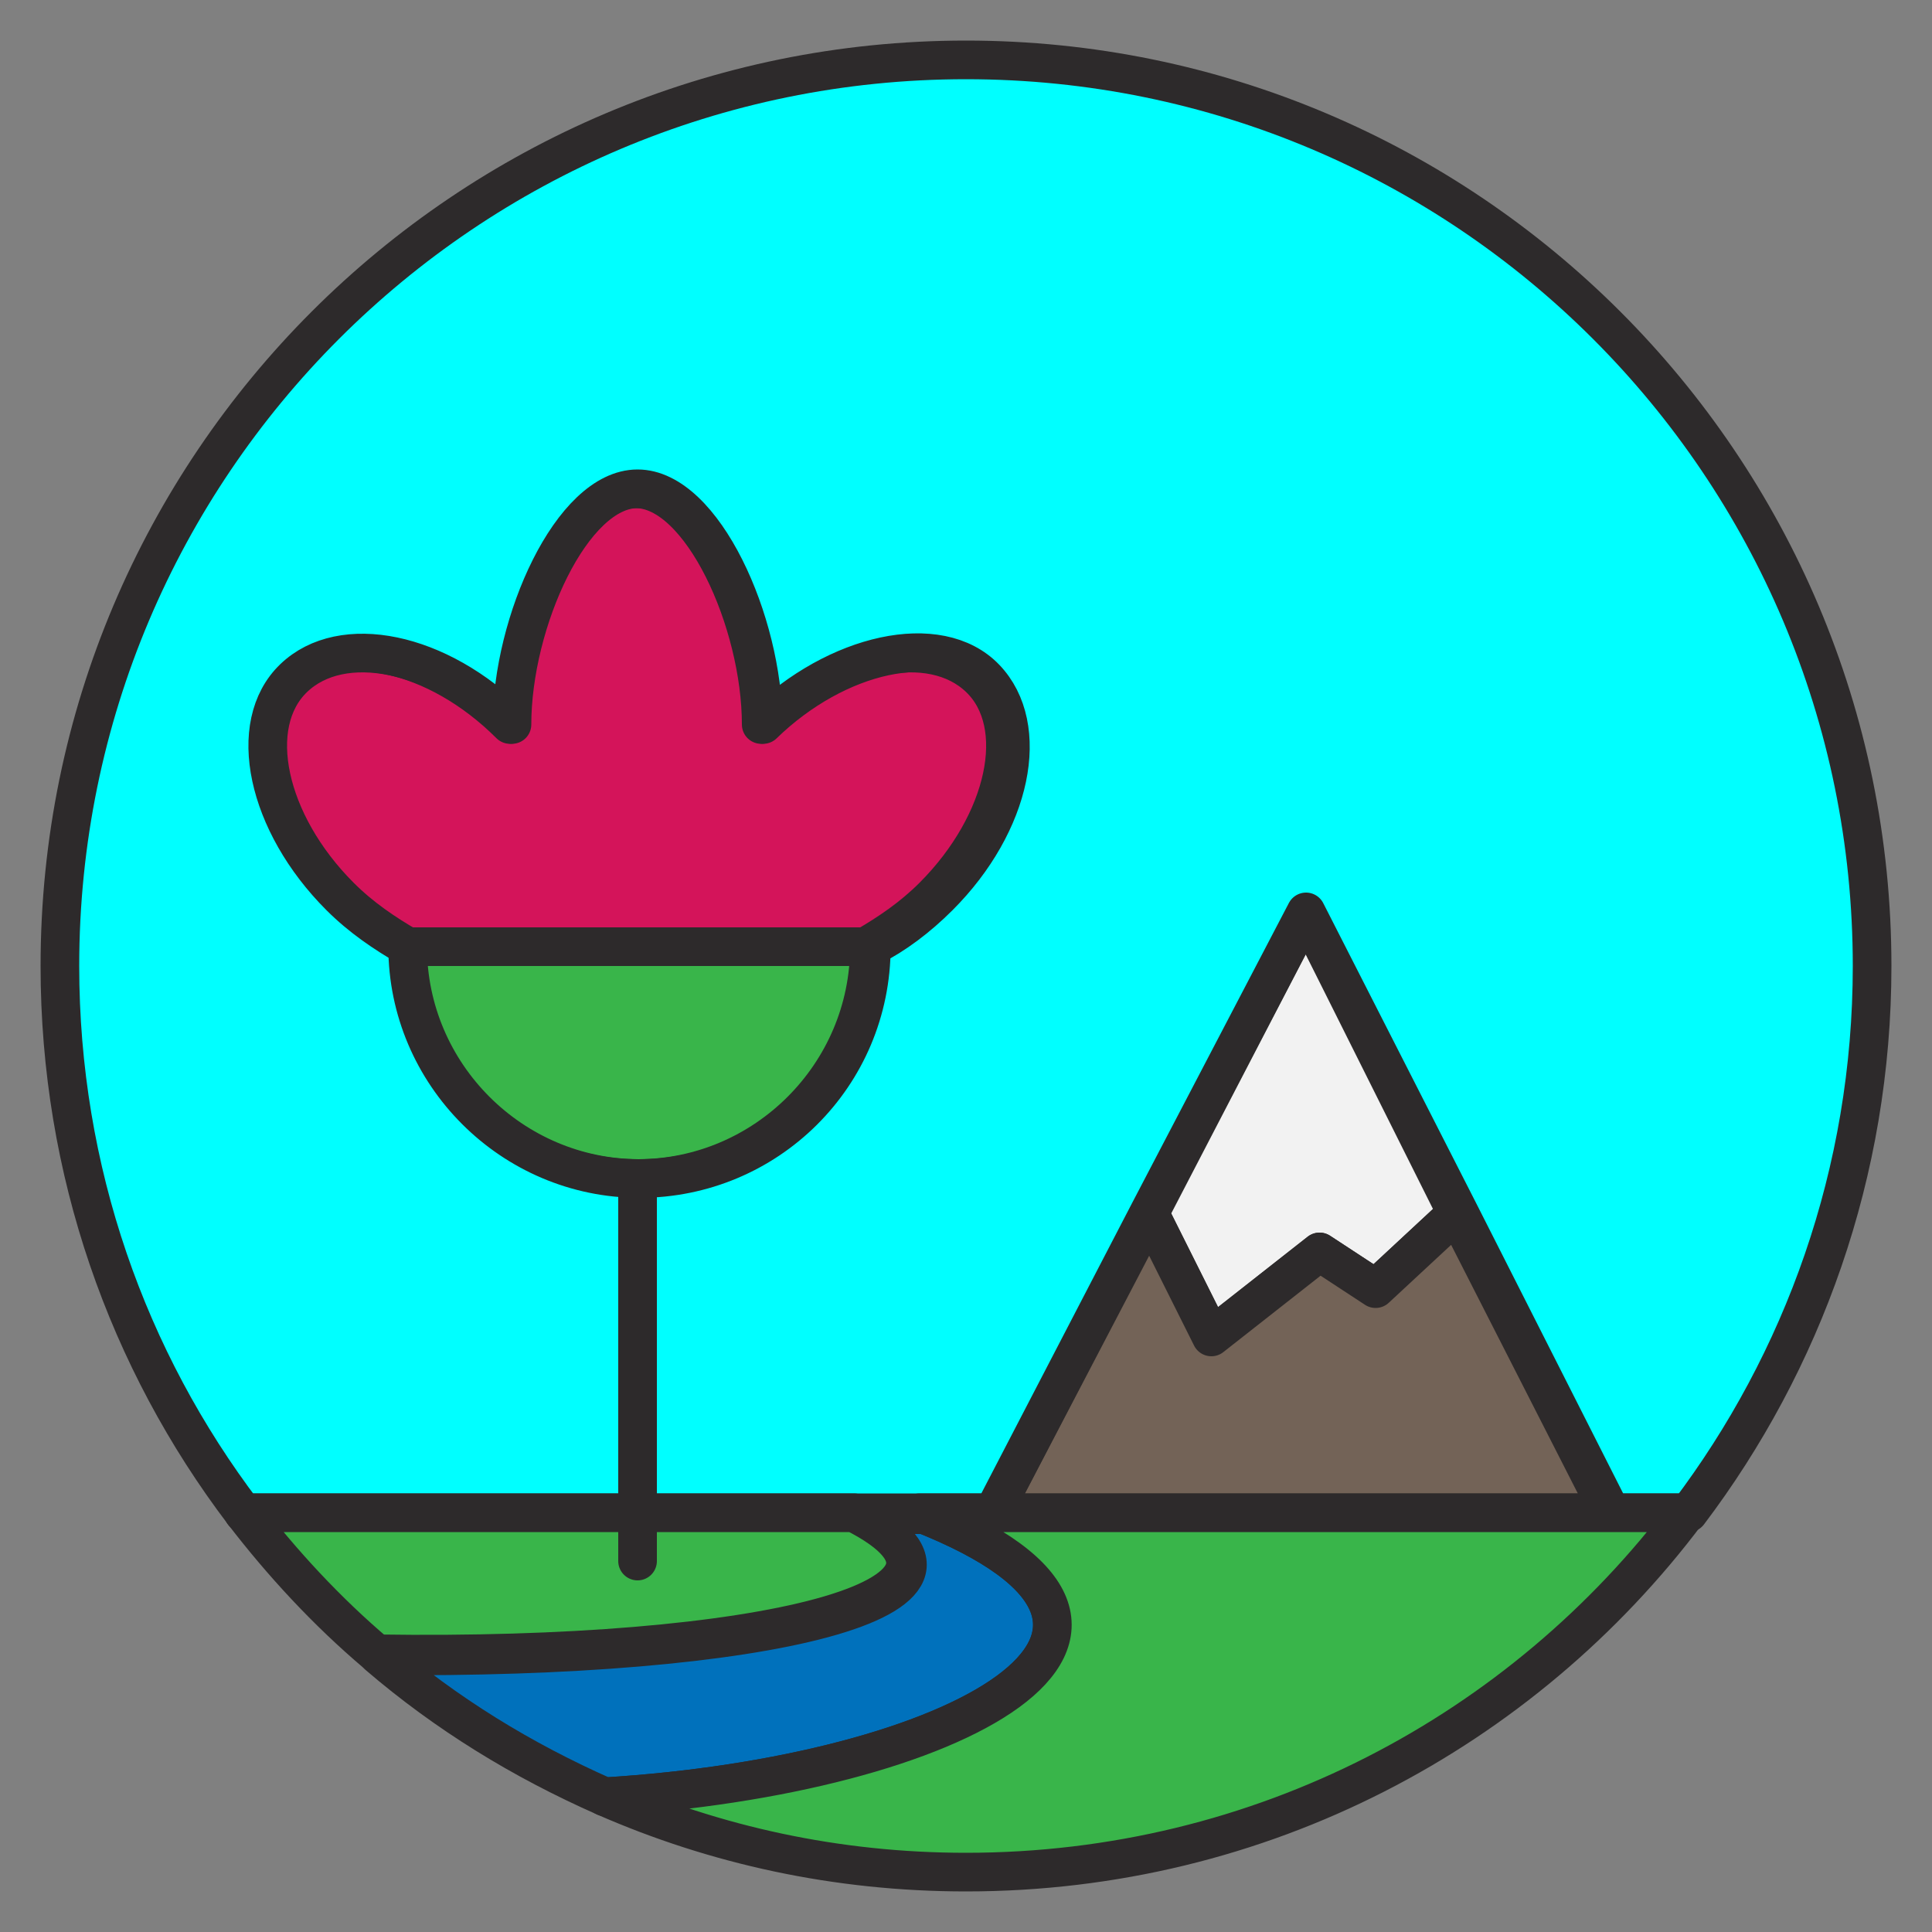 <?xml version="1.0" encoding="utf-8"?>
<!-- Generator: Adobe Illustrator 22.0.0, SVG Export Plug-In . SVG Version: 6.00 Build 0)  -->
<svg version="1.1" xmlns="http://www.w3.org/2000/svg" xmlns:xlink="http://www.w3.org/1999/xlink" x="0px" y="0px"
	 viewBox="0 0 100 100" style="enable-background:new 0 0 100 100;" xml:space="preserve">
<rect x="0" y="0" width="100" height="100" fill="#808080" stroke="none"/>
<style type="text/css">
	.st0{fill:#39B54A;stroke:#2D2A2B;stroke-width:2;stroke-linecap:round;stroke-linejoin:round;stroke-miterlimit:10;}
	.st1{fill:#0071BC;stroke:#2D2A2B;stroke-width:2;stroke-linecap:round;stroke-linejoin:round;stroke-miterlimit:10;}
	.st2{fill:#D4145A;stroke:#2D2A2B;stroke-width:2;stroke-linecap:round;stroke-linejoin:round;stroke-miterlimit:10;}
	.st3{fill:#f2f2f2;stroke:#2D2A2B;stroke-width:2;stroke-linecap:round;stroke-linejoin:round;stroke-miterlimit:10;}
	.st4{fill:#736357;stroke:#2D2A2B;stroke-width:2;stroke-linecap:round;stroke-linejoin:round;stroke-miterlimit:10;}
	
		.st5{fill-rule:evenodd;clip-rule:evenodd;fill:#00FFFF;stroke:#2D2A2B;stroke-width:2;stroke-linecap:round;stroke-linejoin:round;stroke-miterlimit:10;}
	.st6{fill:none;stroke:#2D2A2B;stroke-width:2;stroke-linecap:round;stroke-linejoin:round;stroke-miterlimit:10;}
</style>
<g id="Layer_2">
	<g id="XMLID_1_">
		<path class="st0" d="M21,49h7.6h8.8H45c0,0,0,0,0,0c0,6.6-5.4,12-12,12S21,55.6,21,49C21,49,21,49,21,49z"/>
		<path class="st1" d="M47.6,78.3c15.8,6.2,1.8,13.6-16.3,14.7h0c-4.3-1.9-8.2-4.3-11.7-7.3c19.7,0.2,33.4-2.9,24.7-7.3H47.6z"/>
		<path class="st2" d="M28.6,49H21c0,0,0,0,0,0c-1.2-0.6-2.4-1.5-3.5-2.6c-3.8-3.8-4.8-8.8-2.4-11.3s7.5-1.4,11.3,2.4
			c0-5.3,3.1-12.2,6.5-12.2s6.5,6.9,6.5,12.2c3.8-3.8,8.8-4.8,11.3-2.4s1.4,7.5-2.4,11.3c-1.1,1.1-2.3,1.9-3.5,2.6c0,0,0,0,0,0h-7.6
			H28.6z"/>
		<polygon class="st3" points="67.6,47.2 75.4,62.8 71.2,66.7 68.3,64.8 62.7,69.2 59.5,62.8 		"/>
		<polygon class="st4" points="75.4,62.8 83.3,78.3 51.4,78.3 59.5,62.8 62.7,69.2 68.3,64.8 71.2,66.7 		"/>
		<path class="st5" d="M33,78.3H12.6c-6-7.9-9.5-17.7-9.5-28.3c0-25.9,21-46.9,46.9-46.9s46.9,21,46.9,46.9
			c0,10.7-3.6,20.5-9.5,28.3h-4l-7.9-15.6l-7.9-15.5l-8.1,15.5l-8.1,15.6h-3.9h-3.4H33z M39.5,37.5c0-5.3-3.1-12.2-6.5-12.2
			s-6.5,6.9-6.5,12.2c-3.8-3.8-8.8-4.8-11.3-2.4s-1.4,7.5,2.4,11.3c1.1,1.1,2.3,1.9,3.5,2.6c0,6.6,5.4,12,12,12s12-5.3,12-12
			c1.2-0.6,2.4-1.5,3.5-2.6c3.8-3.8,4.8-8.8,2.4-11.3S43.3,33.8,39.5,37.5z"/>
		<path class="st0" d="M83.3,78.3h4C78.8,89.6,65.3,96.9,50,96.9c-6.7,0-13-1.4-18.7-3.9c18.1-1.1,32.1-8.5,16.3-14.7h3.9H83.3z"/>
		<path class="st0" d="M33,78.3h11.2c8.7,4.4-5,7.6-24.7,7.3c-2.6-2.2-4.9-4.7-6.9-7.3H33z"/>
		<line class="st6" x1="33" y1="78.3" x2="33" y2="80.8"/>
		<line class="st6" x1="33" y1="61" x2="33" y2="78.3"/>
		<line class="st6" x1="12.6" y1="78.3" x2="12.6" y2="78.3"/>
	</g>
</g>
<g id="Layer_1">
</g>
</svg>
